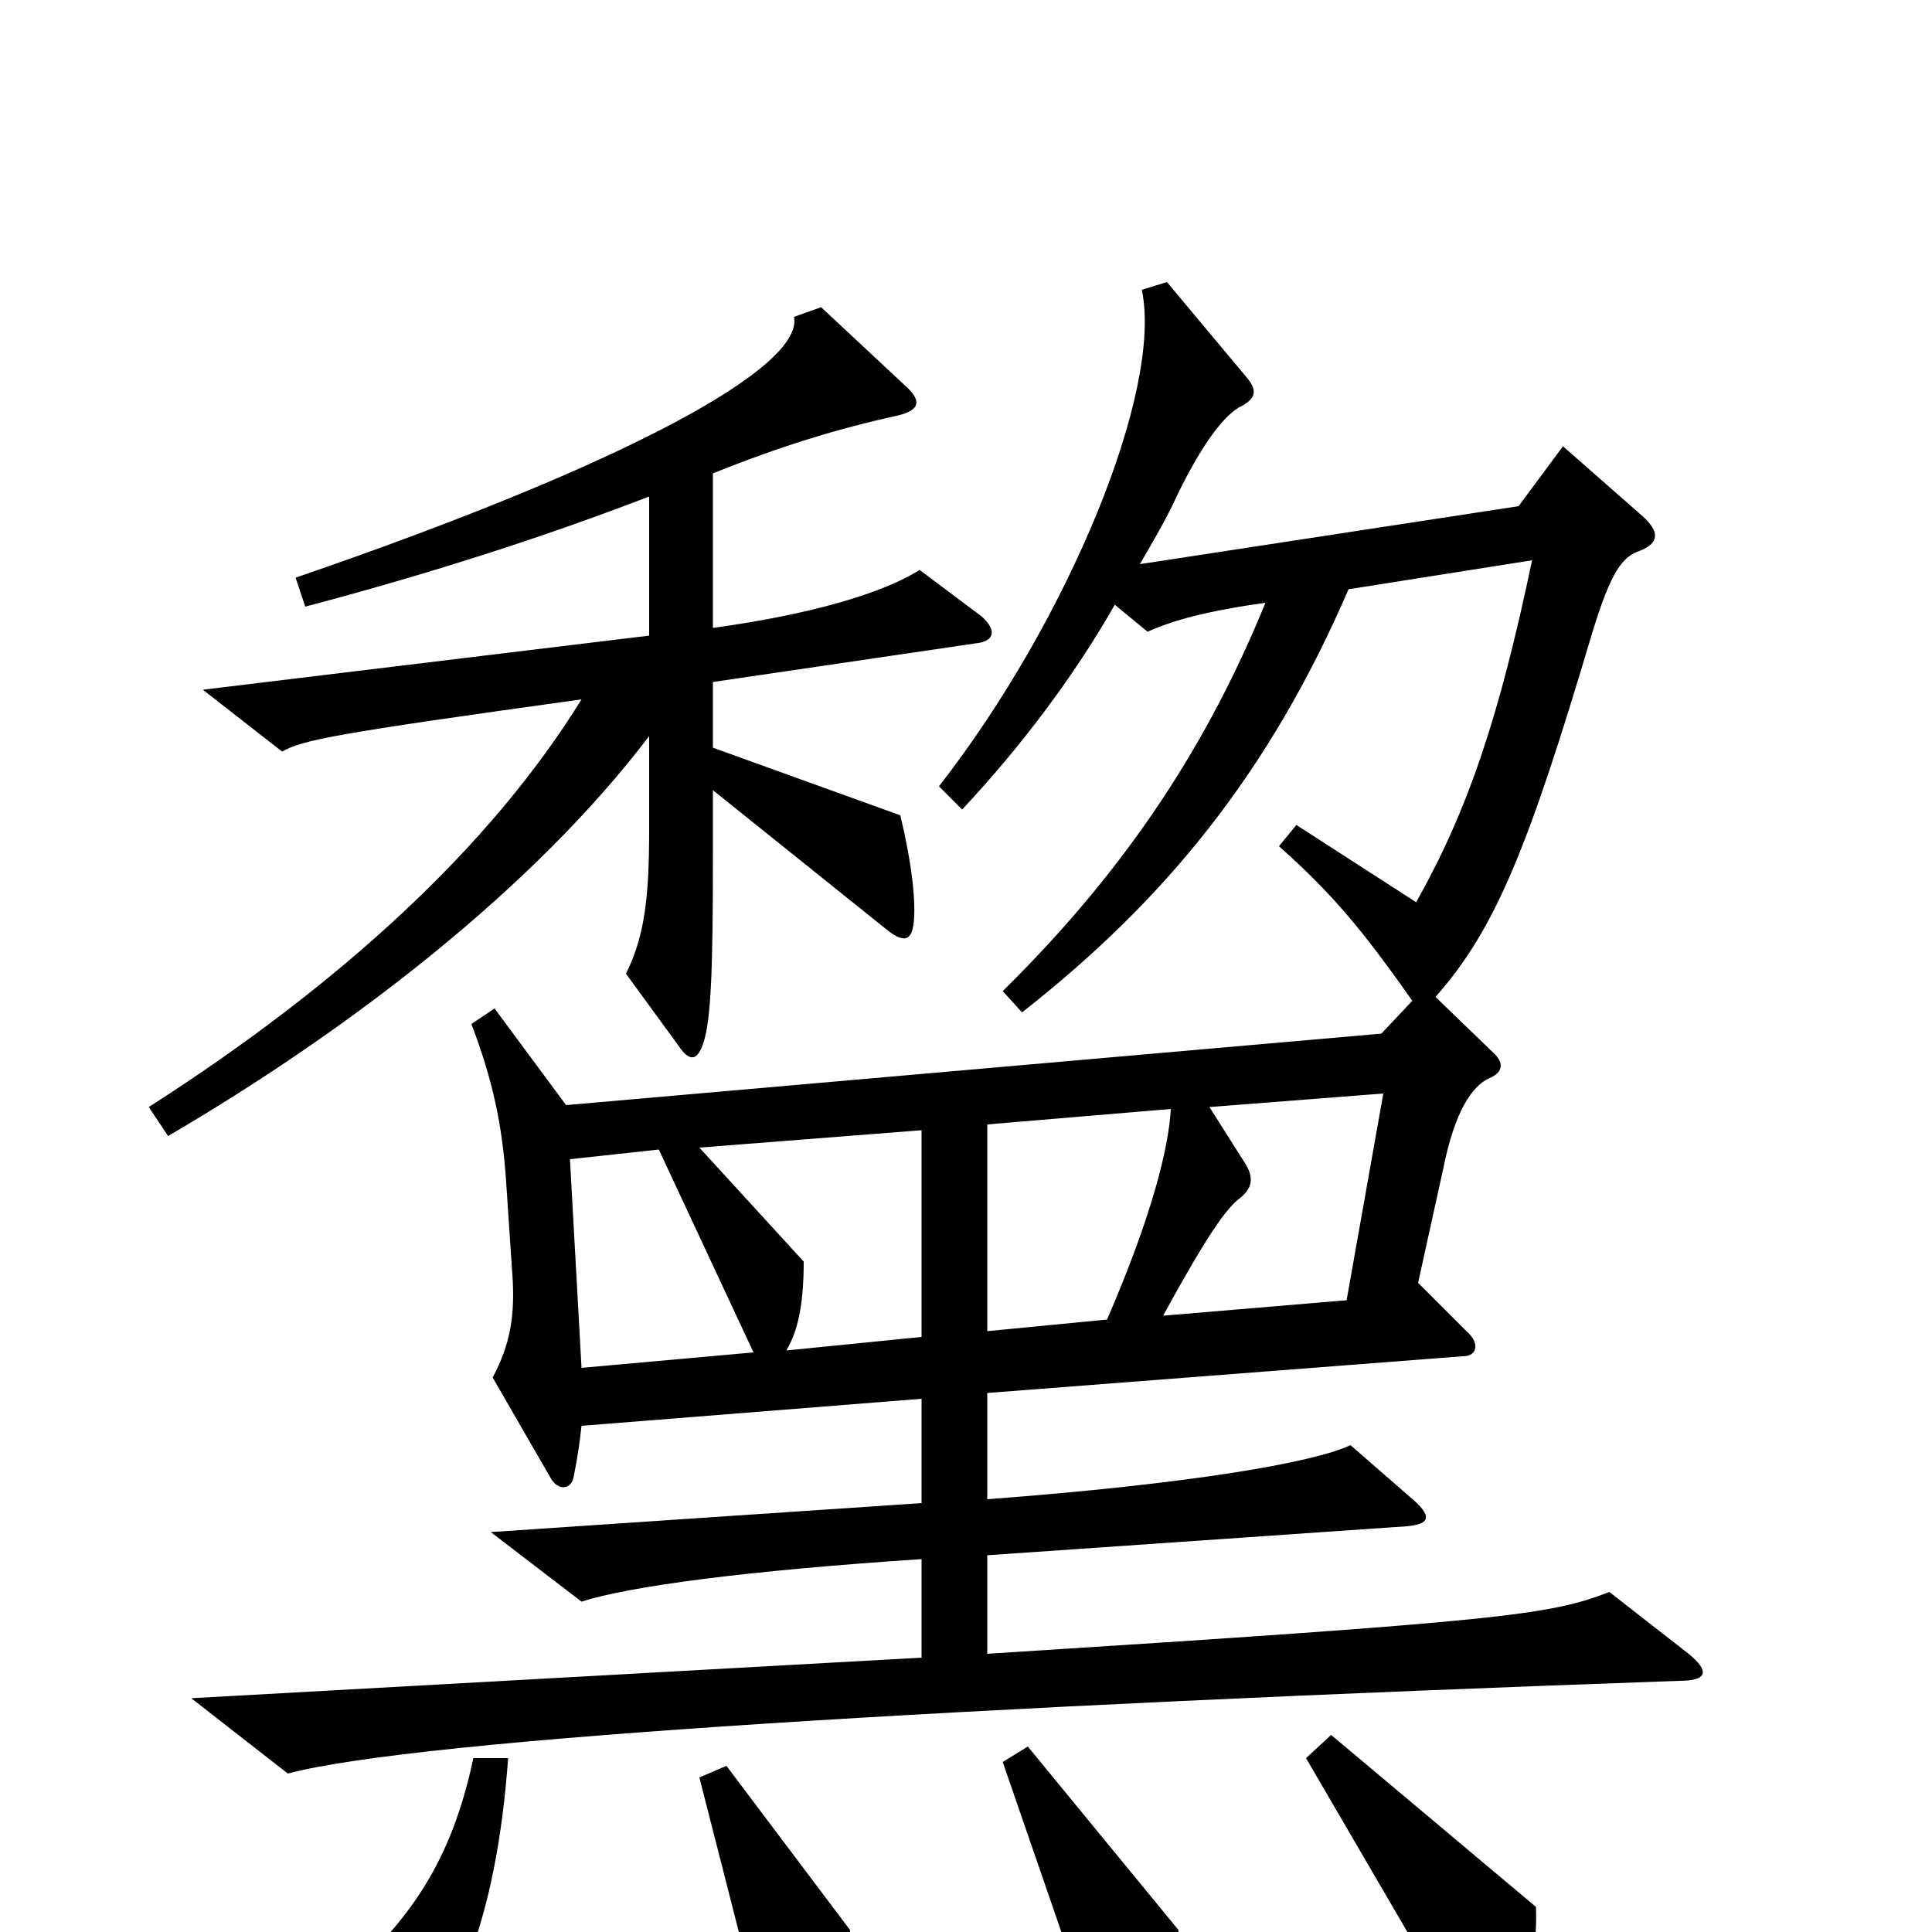 <svg xmlns="http://www.w3.org/2000/svg" viewBox="0 -1000 1000 1000">
	<path fill="#000000" d="M508 -681L476 -705C457 -693 420 -682 369 -675V-755C404 -769 433 -778 465 -785C477 -788 476 -793 470 -799L425 -841L411 -836C416 -810 325 -760 153 -701L158 -686C226 -704 284 -723 336 -743V-671L105 -643L146 -611C157 -617 171 -620 301 -638C254 -562 177 -491 77 -427L87 -412C181 -467 276 -540 336 -619V-571C336 -537 334 -516 324 -496L351 -459C357 -450 361 -451 364 -460C368 -472 369 -497 369 -556V-591L460 -518C468 -512 472 -513 473 -523C474 -534 472 -553 466 -578L369 -613V-647L505 -667C515 -668 516 -674 508 -681ZM874 -144L833 -176C802 -164 779 -161 511 -144V-195L728 -210C740 -211 742 -215 730 -225L699 -252C680 -243 617 -232 511 -224V-279L757 -298C765 -298 766 -305 759 -311L734 -336L747 -395C753 -425 762 -438 771 -442C778 -445 779 -450 772 -456L743 -484C774 -519 791 -561 824 -672C834 -705 840 -712 849 -715C859 -719 859 -725 850 -733L809 -769L786 -738L590 -708C597 -720 604 -732 609 -743C622 -770 634 -786 643 -790C650 -794 651 -798 645 -805L604 -854L591 -850C602 -798 553 -679 486 -593L498 -581C528 -613 556 -650 577 -687L594 -673C607 -679 626 -684 655 -688C626 -617 585 -552 519 -487L529 -476C603 -534 657 -600 698 -695L793 -710C776 -629 760 -581 733 -533L671 -573L662 -562C689 -538 705 -519 731 -482L715 -465L293 -428L256 -478L244 -470C255 -441 260 -418 262 -388L265 -343C267 -319 264 -304 255 -287L285 -235C289 -228 296 -229 297 -236C299 -246 300 -253 301 -262L477 -276V-222L254 -207L301 -171C326 -179 386 -187 477 -193V-142L99 -121L149 -82C216 -100 502 -117 869 -130C884 -130 885 -135 874 -144ZM795 -13L689 -102L676 -90L764 61C770 69 774 69 779 60C790 43 796 10 795 -13ZM610 -1L532 -96L519 -88L568 54C571 63 576 65 581 60C596 44 609 15 610 -1ZM440 -1L376 -86L362 -80L398 61C401 70 406 71 411 65C427 49 439 21 440 -1ZM263 -90H245C234 -38 213 -5 172 29L183 83C184 92 188 92 195 86C236 48 257 -7 263 -90ZM716 -434L697 -327L602 -319C625 -361 635 -375 642 -380C648 -385 649 -390 645 -397L626 -427ZM606 -426C605 -406 596 -370 573 -317L511 -311V-418ZM477 -308L407 -301C413 -311 416 -325 416 -347L362 -406L477 -415ZM390 -300L301 -292L295 -400L341 -405Z"/>
</svg>